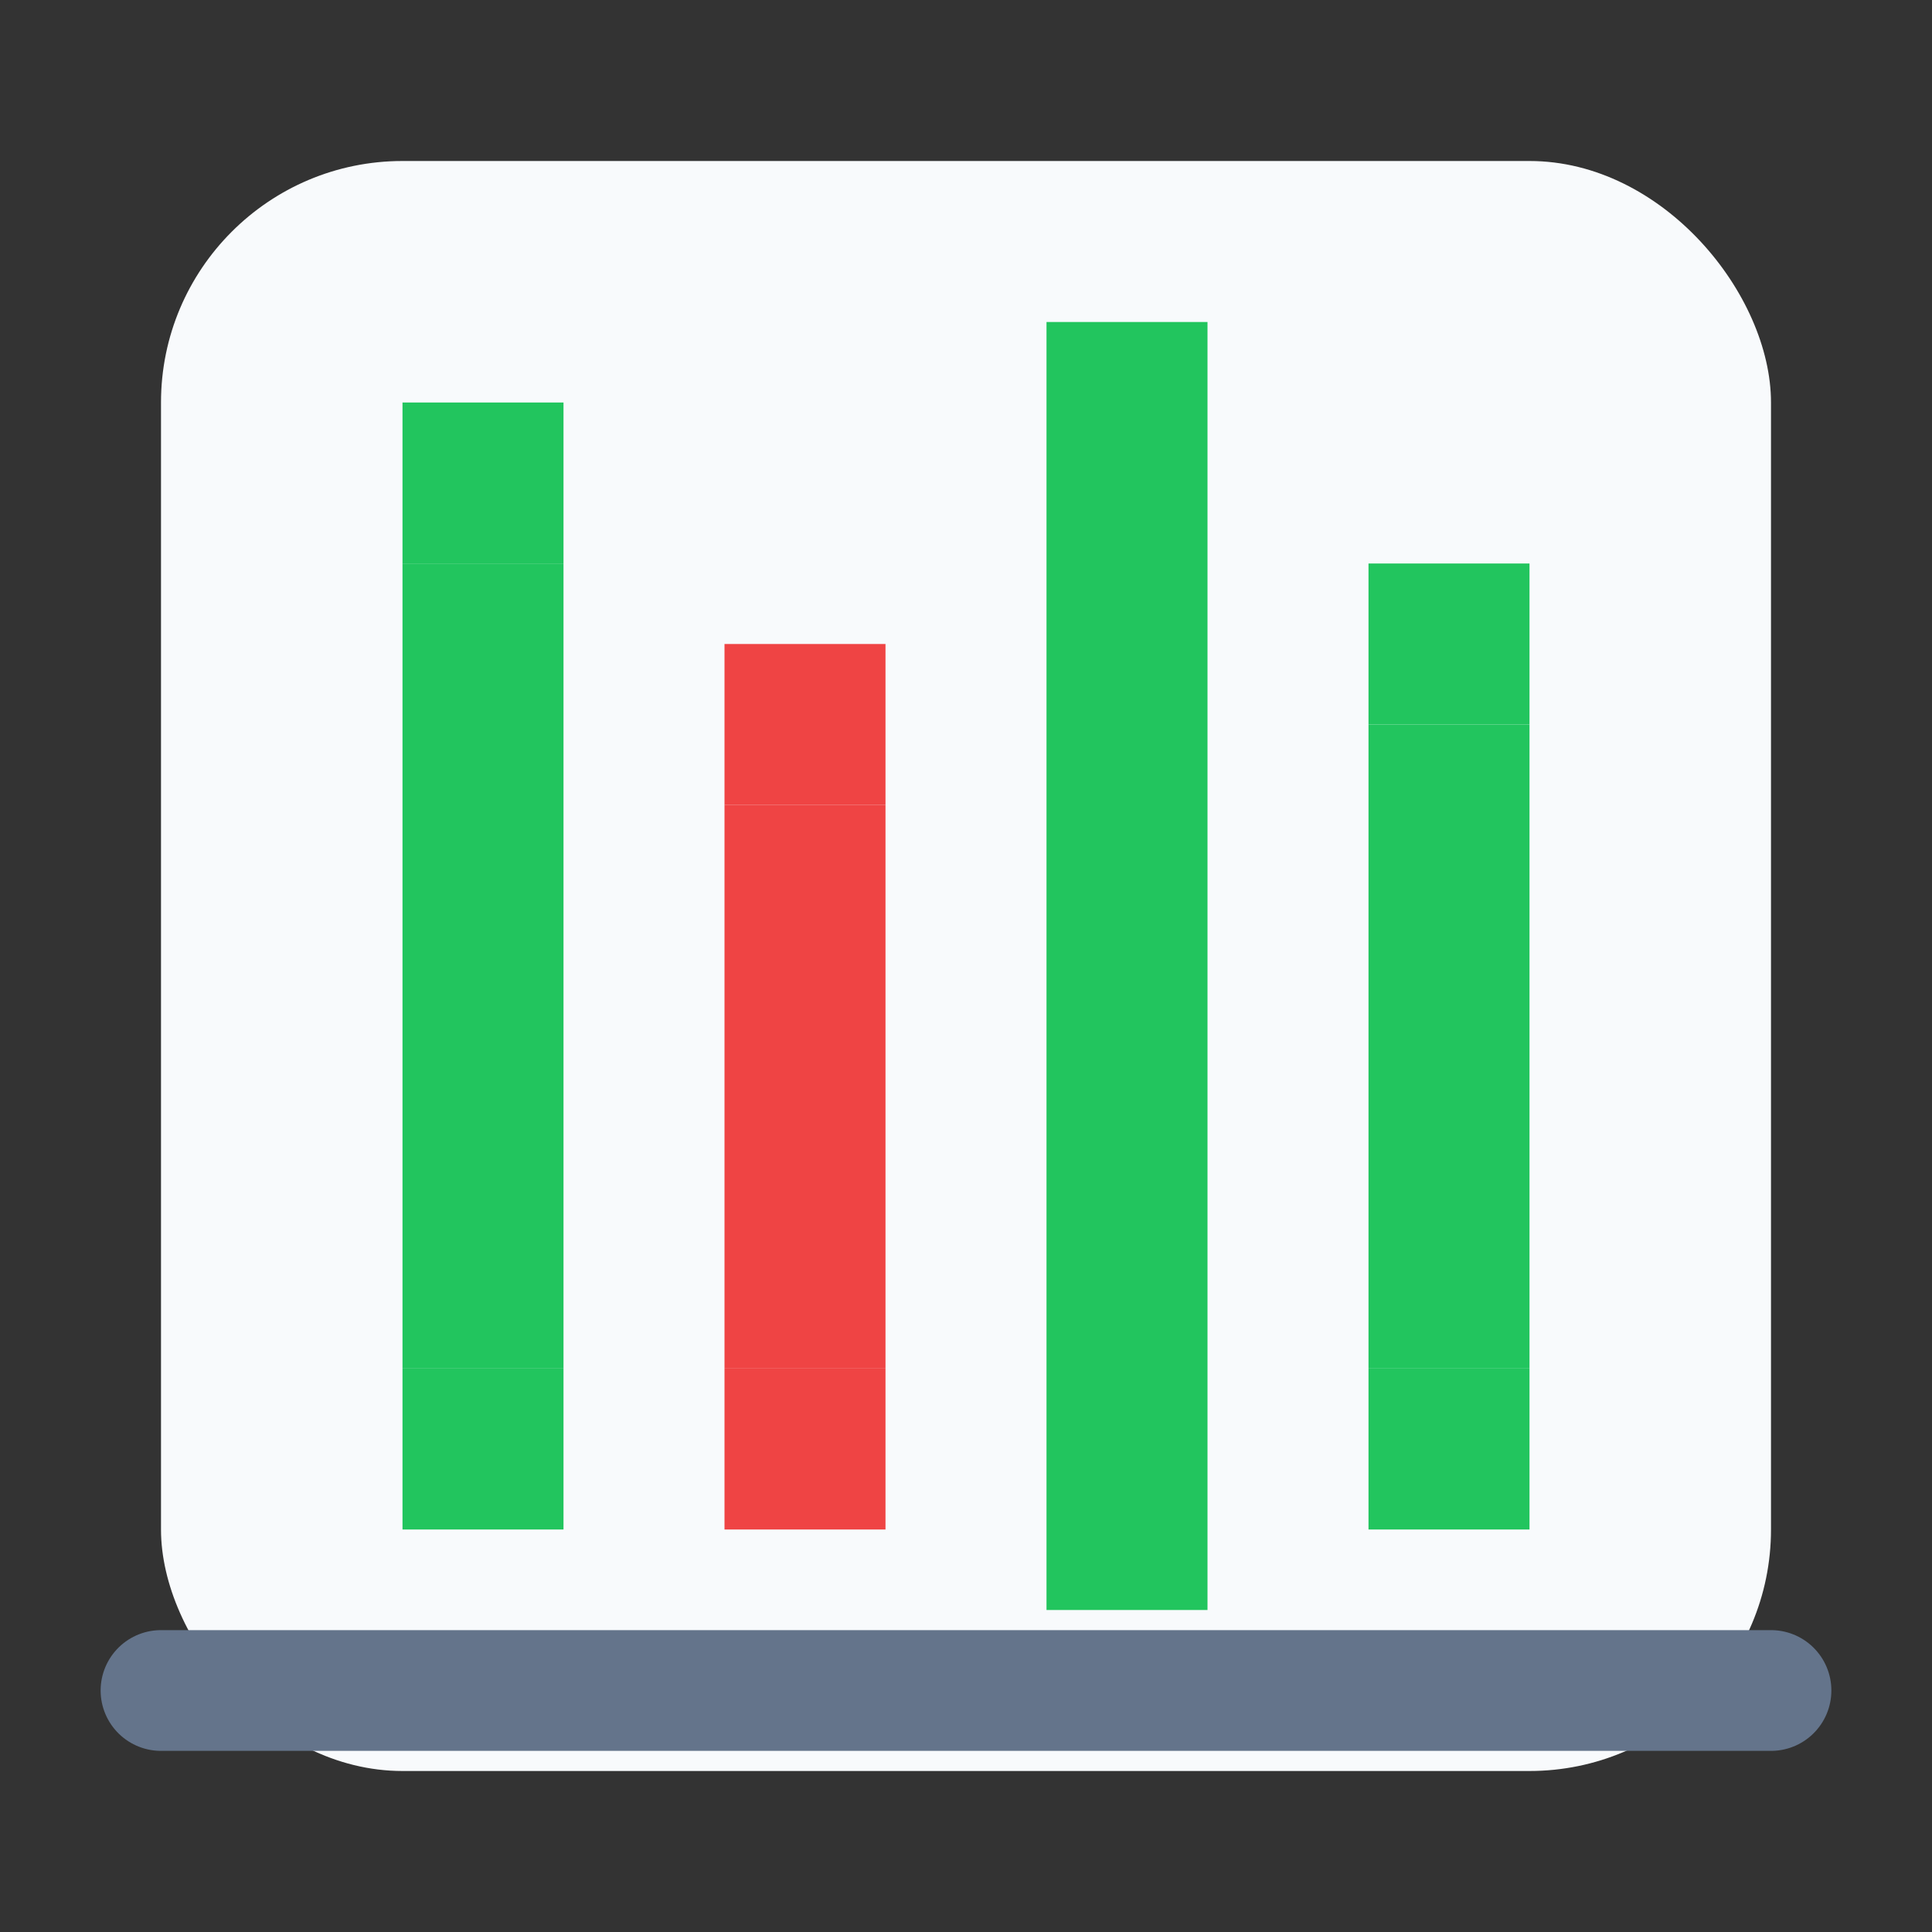 <svg xmlns="http://www.w3.org/2000/svg" viewBox="0 0 24 24" fill="none">
  <rect x="0" y="0" width="24" height="24" fill="#333333" stroke="none"/>
  <rect width="20" height="20" x="2" y="2" rx="3" fill="#F8FAFC"/>
  <rect x="5" y="7" width="2" height="10" fill="#22C55E"/>
  <rect x="5" y="5" width="2" height="2" fill="#22C55E"/>
  <rect x="5" y="17" width="2" height="2" fill="#22C55E"/>
  <rect x="9" y="10" width="2" height="7" fill="#EF4444"/>
  <rect x="9" y="8" width="2" height="2" fill="#EF4444"/>
  <rect x="9" y="17" width="2" height="2" fill="#EF4444"/>
  <rect x="13" y="6" width="2" height="12" fill="#22C55E"/>
  <rect x="13" y="4" width="2" height="2" fill="#22C55E"/>
  <rect x="13" y="18" width="2" height="2" fill="#22C55E"/>
  <rect x="17" y="9" width="2" height="8" fill="#22C55E"/>
  <rect x="17" y="7" width="2" height="2" fill="#22C55E"/>
  <rect x="17" y="17" width="2" height="2" fill="#22C55E"/>
  <path d="M2 21h20" stroke="#64748B" stroke-width="1.5" stroke-linecap="round"/>
</svg> 